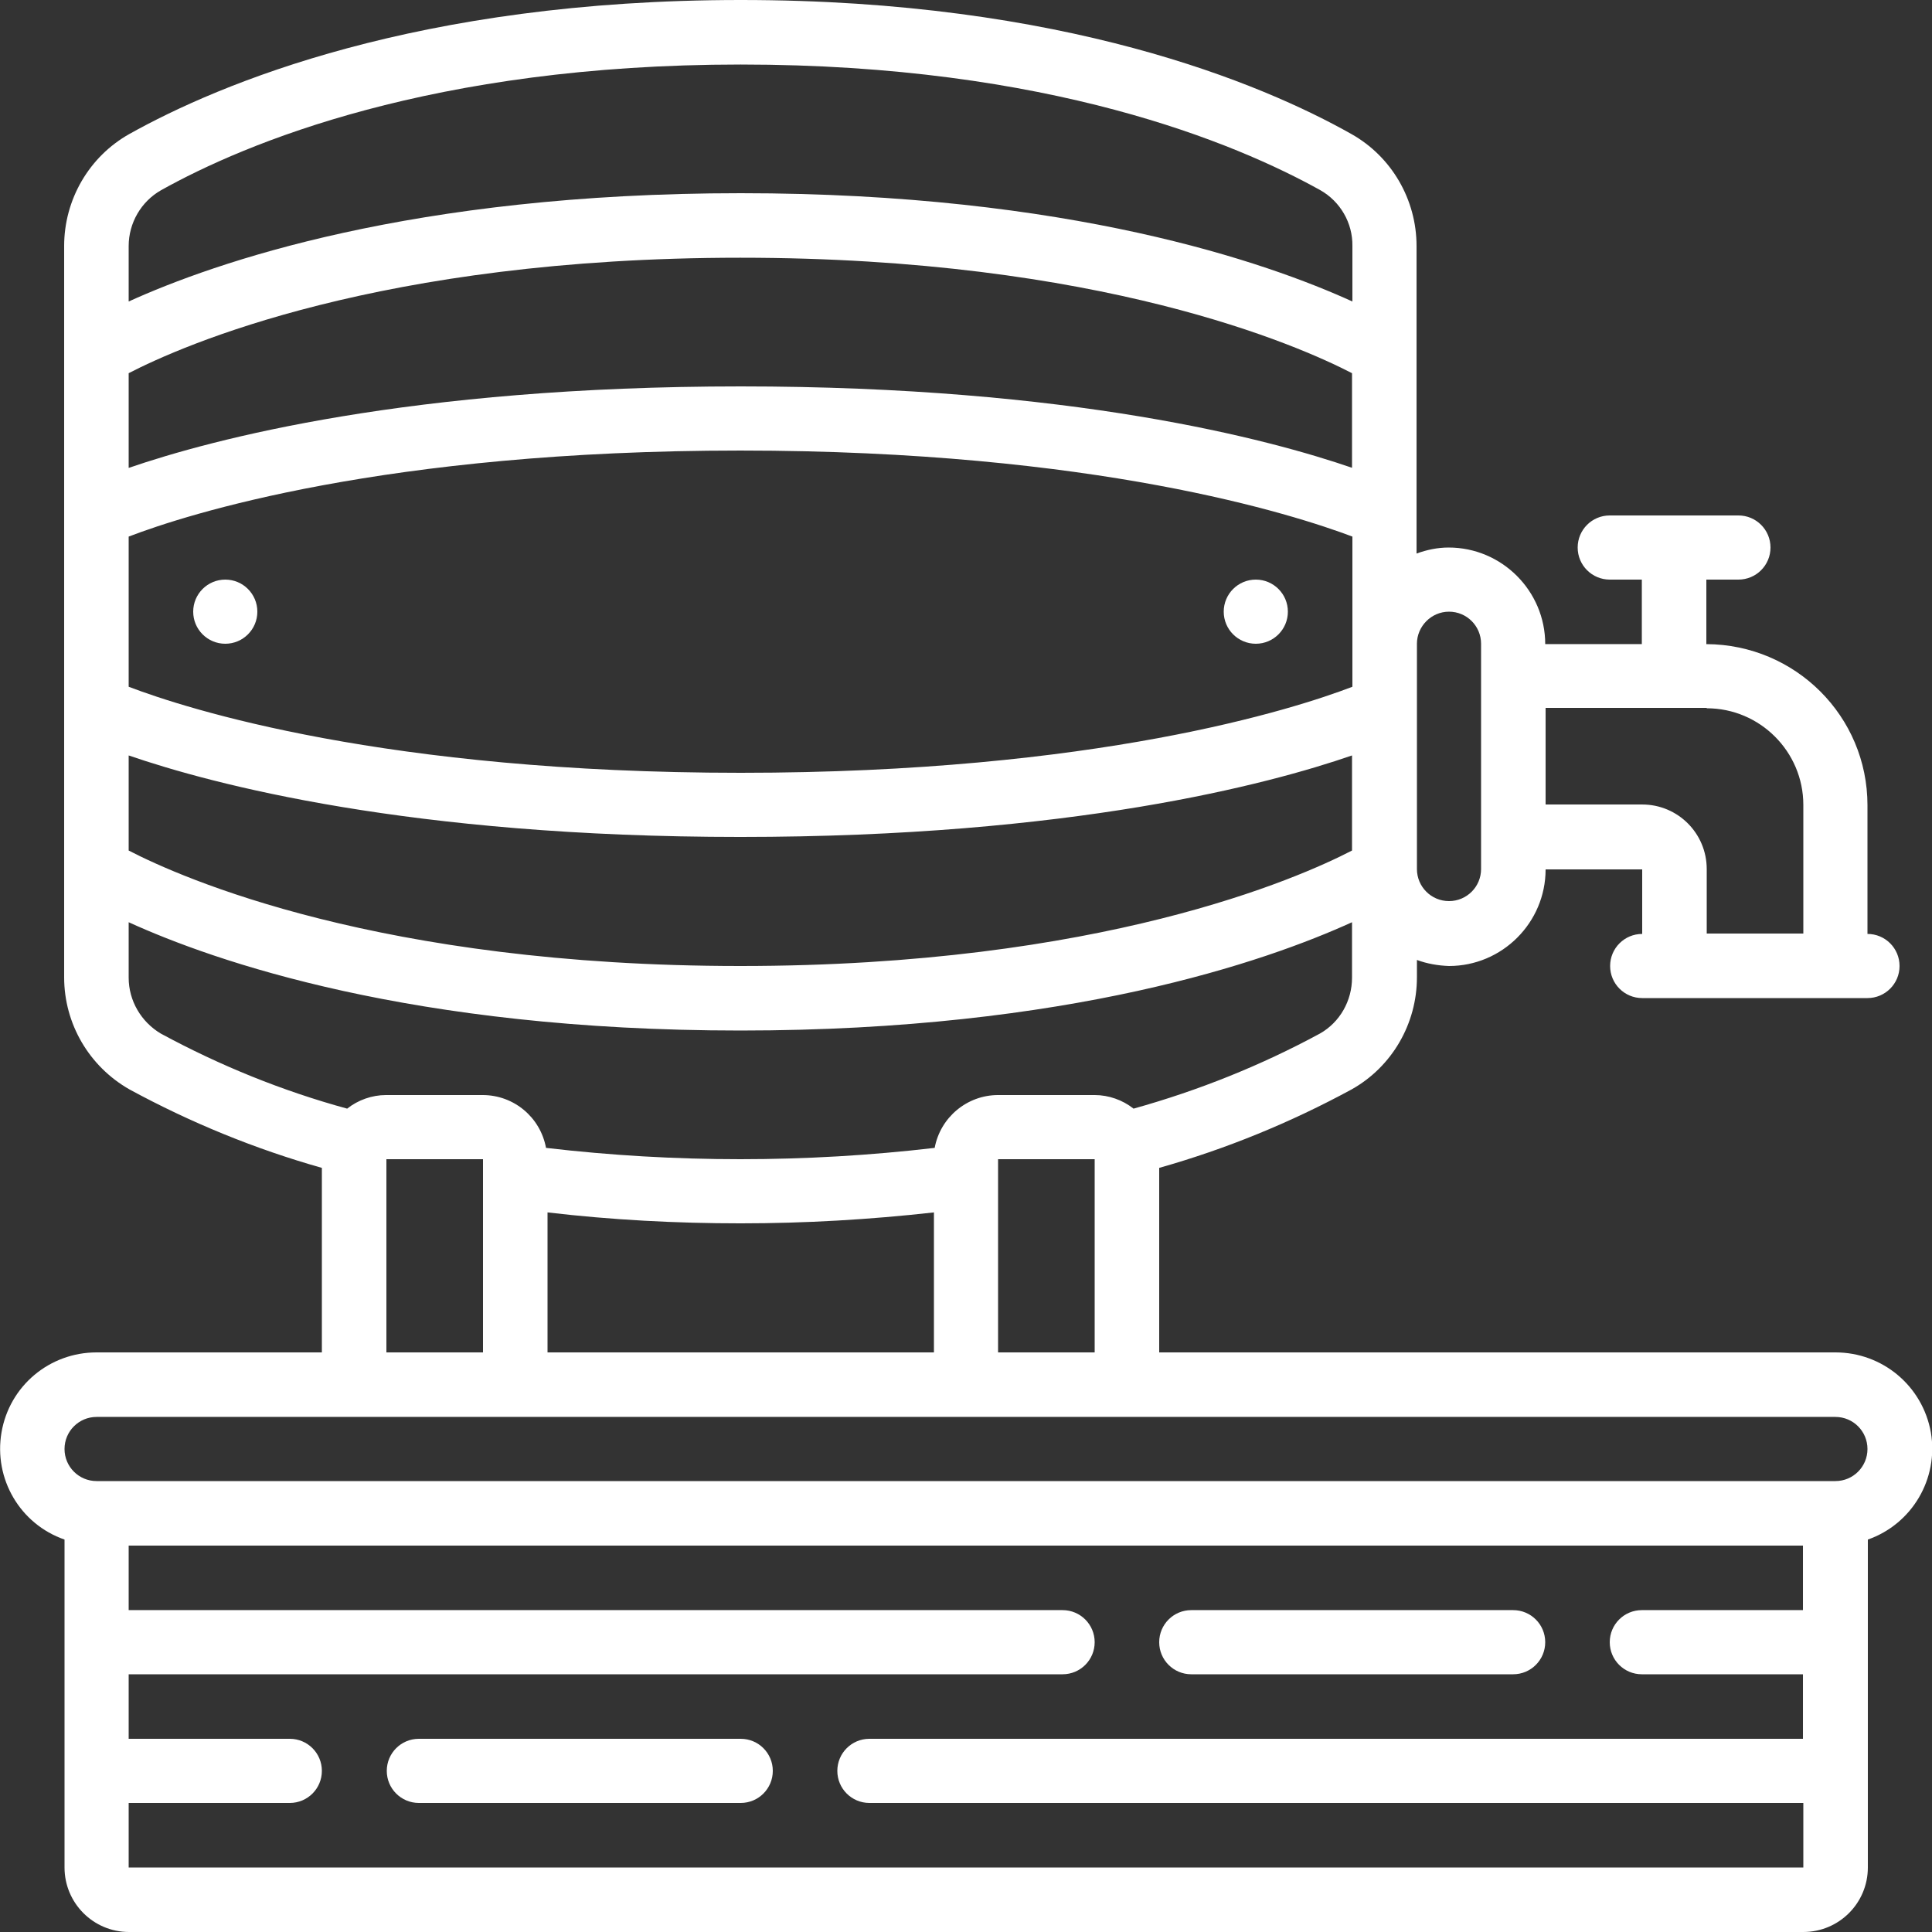 <?xml version="1.0" encoding="utf-8"?>
<!-- Generator: Adobe Illustrator 23.0.0, SVG Export Plug-In . SVG Version: 6.00 Build 0)  -->
<svg version="1.1" id="Layer_1" xmlns="http://www.w3.org/2000/svg" xmlns:xlink="http://www.w3.org/1999/xlink" x="0px" y="0px"
	 viewBox="0 0 512 512" style="enable-background:new 0 0 512 512;" xml:space="preserve">
<rect x="0" y="0" width="512" height="512" fill="#333333" stroke="none"/>
<style type="text/css">
	.st0{fill:#FFFFFF;}
</style>
<g id="Page-1">
	<g>
		<circle id="Oval" class="st0" cx="59.7" cy="162.1" r="8.5"/>
		<circle class="st0" cx="332.8" cy="162.1" r="8.5"/>
		<path id="Shape" class="st0" d="M486.4,358.4H307.2v-48.9c17.7-5,34.8-12,51-20.8c10.7-6,17.3-17.4,17.3-29.7v-4.6
			c2.7,1,5.6,1.5,8.5,1.6c14.1,0,25.6-11.5,25.6-25.6h25.6v17.1c-4.7,0-8.5,3.8-8.5,8.5s3.8,8.5,8.5,8.5h59.7c4.7,0,8.5-3.8,8.5-8.5
			s-3.8-8.5-8.5-8.5v-34.1c0-23.6-19.1-42.6-42.7-42.7v-17.1h8.5c4.7,0,8.5-3.8,8.5-8.5c0-4.7-3.8-8.5-8.5-8.5h-34.1
			c-4.7,0-8.5,3.8-8.5,8.5c0,4.7,3.8,8.5,8.5,8.5h8.5v17.1h-25.6c0-14.1-11.5-25.6-25.6-25.6c-2.9,0-5.8,0.6-8.5,1.6V65.2
			c0-12.3-6.6-23.7-17.3-29.7C334.5,22.2,281.9,0,196.3,0S58.1,22.2,34.3,35.5c-10.7,6-17.3,17.4-17.3,29.7v193.8
			c0,12.3,6.6,23.6,17.3,29.7c16.2,8.8,33.3,15.8,51,20.8v48.9H25.6c-12.5,0-23.1,8.9-25.2,21.2s4.9,24.3,16.7,28.4v86.9
			c0,9.4,7.6,17.1,17.1,17.1h443.7c9.4,0,17.1-7.6,17.1-17.1V408c11.7-4.1,18.8-16.1,16.7-28.4C509.5,367.3,498.9,358.4,486.4,358.4
			L486.4,358.4z M145.1,358.4v-37.1c17,2,34.1,2.9,51.2,2.9c17.1,0,34.2-1,51.2-2.9v37.1H145.1z M290.1,358.4h-25.6v-51.2h25.6
			V358.4z M34.1,200.2c22.1,7.6,74.4,21.6,162.1,21.6s140.1-14,162.1-21.6v25.2c-14.1,7.3-66.6,30.6-162.1,30.6
			s-148-23.3-162.1-30.6V200.2z M358.4,124c-22.1-7.6-74.4-21.6-162.1-21.6S56.2,116.4,34.1,124V98.9c14.1-7.3,66.6-30.6,162.1-30.6
			s148,23.3,162.1,30.6V124z M358.4,142.2V182c-15.4,5.9-67.9,22.8-162.1,22.8S49.6,187.9,34.1,182v-39.8
			c15.4-5.9,67.9-22.8,162.1-22.8S343,136.4,358.4,142.2z M452.3,187.7c14.1,0,25.6,11.5,25.6,25.6v34.1h-25.6v-17.1
			c0-9.4-7.6-17.1-17.1-17.1h-25.6v-25.6H452.3z M384,162.1c4.7,0,8.5,3.8,8.5,8.5v59.7c0,4.7-3.8,8.5-8.5,8.5s-8.5-3.8-8.5-8.5
			v-59.7C375.5,166,379.3,162.1,384,162.1z M42.7,50.4C64.9,38,114.5,17.1,196.3,17.1S327.6,38,349.9,50.4c5.3,3,8.6,8.7,8.5,14.8
			l0,14.7c-22.6-10.3-75-28.7-162.1-28.7S56.8,69.6,34.1,79.9l0-14.7C34.1,59.1,37.4,53.4,42.7,50.4z M34.1,259.1l0-14.7
			c22.6,10.3,75,28.7,162.1,28.7s139.5-18.4,162.1-28.7l0,14.7c0,6.1-3.2,11.8-8.5,14.8c-15.7,8.5-32.2,15.1-49.4,19.9
			c-2.9-2.3-6.6-3.6-10.3-3.6h-25.6c-8.2,0-15.3,5.9-16.8,14c-34.2,4-68.8,4-103,0c-1.5-8.1-8.5-14-16.8-14h-25.6
			c-3.7,0-7.4,1.3-10.3,3.6c-17.2-4.7-33.7-11.4-49.4-19.9C37.4,270.8,34.1,265.2,34.1,259.1L34.1,259.1z M102.4,307.2H128v51.2
			h-25.6V307.2z M34.1,494.9v-17.1h42.7c4.7,0,8.5-3.8,8.5-8.5c0-4.7-3.8-8.5-8.5-8.5H34.1v-17.1h247.5c4.7,0,8.5-3.8,8.5-8.5
			s-3.8-8.5-8.5-8.5H34.1v-17.1h443.7v17.1h-42.7c-4.7,0-8.5,3.8-8.5,8.5s3.8,8.5,8.5,8.5h42.7v17.1H230.4c-4.7,0-8.5,3.8-8.5,8.5
			c0,4.7,3.8,8.5,8.5,8.5h247.5v17.1H34.1z M486.4,392.5H25.6c-4.7,0-8.5-3.8-8.5-8.5s3.8-8.5,8.5-8.5h460.8c4.7,0,8.5,3.8,8.5,8.5
			S491.1,392.5,486.4,392.5z"/>
		<path class="st0" d="M315.7,443.7h85.3c4.7,0,8.5-3.8,8.5-8.5s-3.8-8.5-8.5-8.5h-85.3c-4.7,0-8.5,3.8-8.5,8.5
			S311,443.7,315.7,443.7z"/>
		<path class="st0" d="M196.3,460.8h-85.3c-4.7,0-8.5,3.8-8.5,8.5c0,4.7,3.8,8.5,8.5,8.5h85.3c4.7,0,8.5-3.8,8.5-8.5
			C204.8,464.6,201,460.8,196.3,460.8z"/>
	</g>
</g>
</svg>
